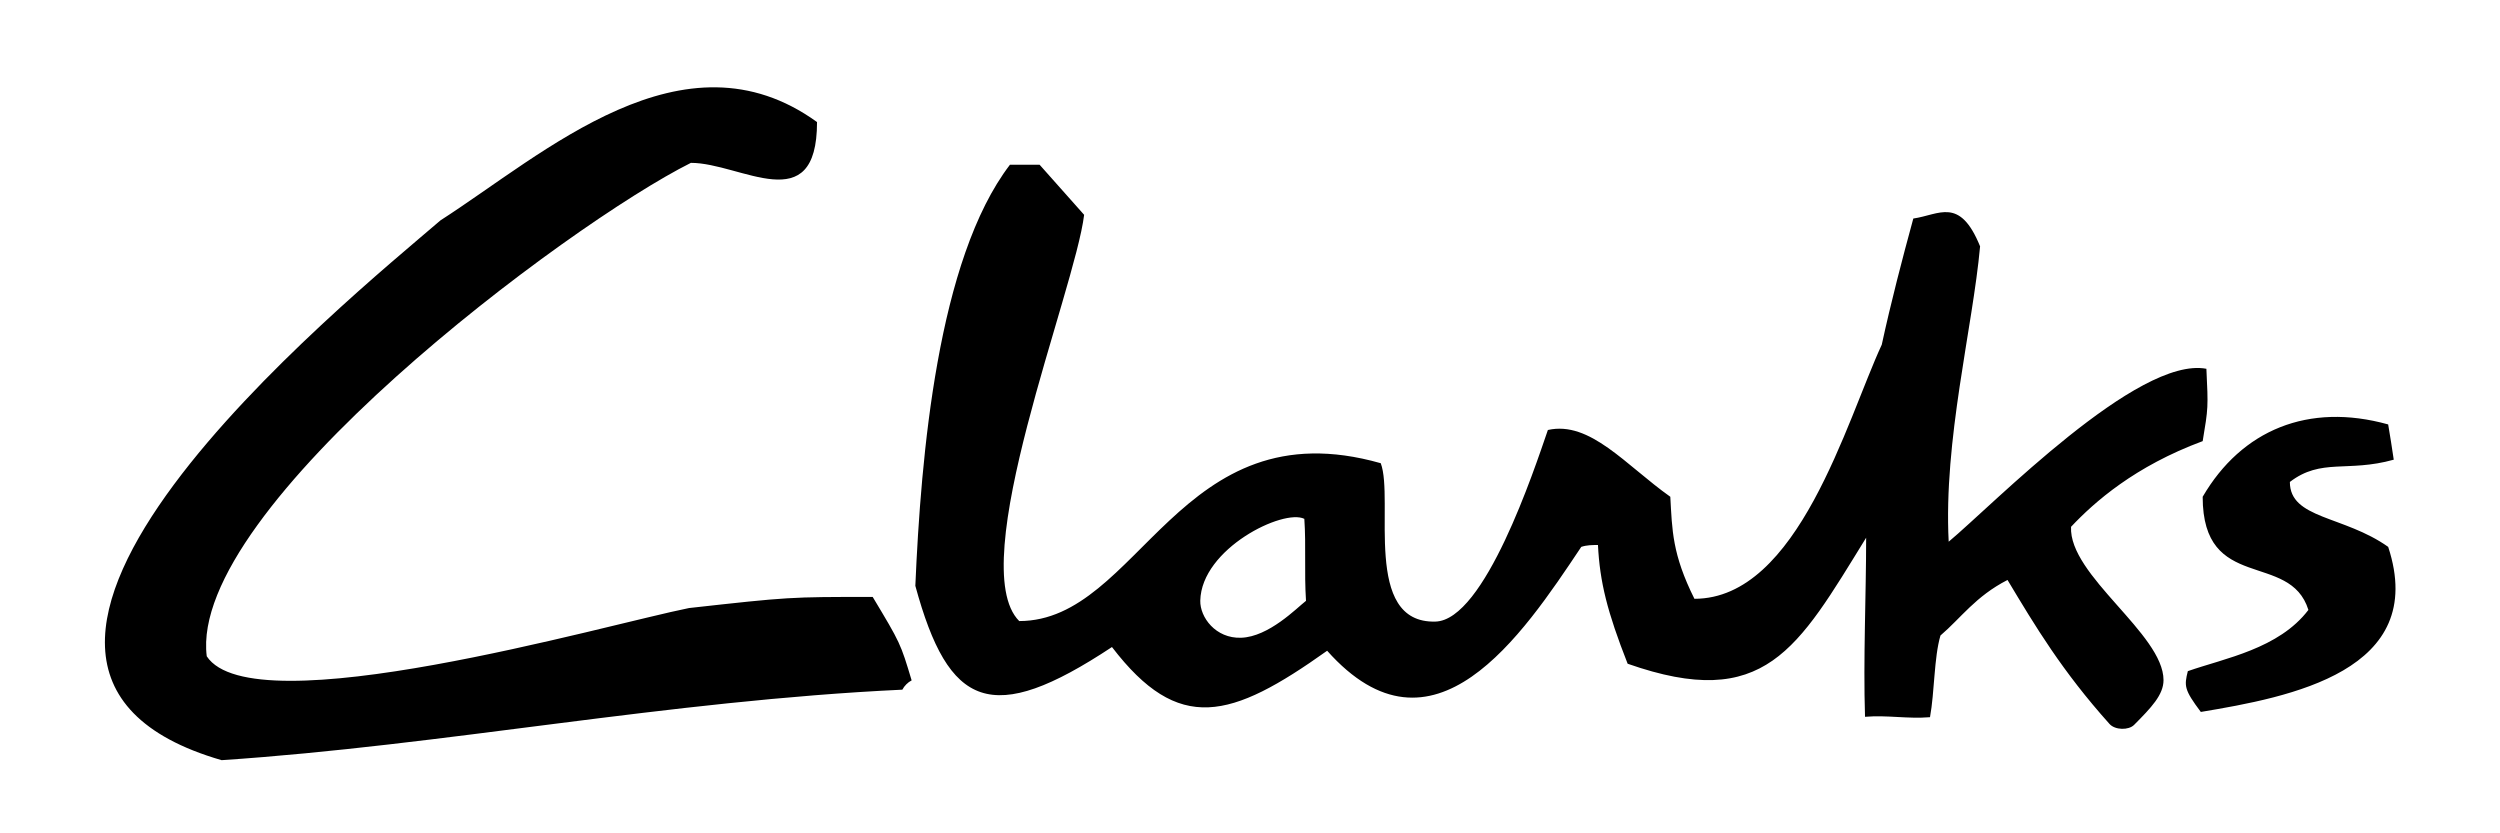 <?xml version="1.0" encoding="utf-8"?>
<!-- Generator: Adobe Illustrator 17.0.0, SVG Export Plug-In . SVG Version: 6.00 Build 0)  -->
<!DOCTYPE svg PUBLIC "-//W3C//DTD SVG 1.1//EN" "http://www.w3.org/Graphics/SVG/1.1/DTD/svg11.dtd">
<svg version="1.1" xmlns="http://www.w3.org/2000/svg" xmlns:xlink="http://www.w3.org/1999/xlink" x="0px" y="0px" width="180px"
	 height="60px" viewBox="0 0 180 60" enable-background="new 0 0 180 60" xml:space="preserve">
<g id="Layer_1" display="none">
	<polygon display="inline" fill-rule="evenodd" clip-rule="evenodd" fill="#E13A3E" points="2.067,15.324 36.39,15.324 36.39,39.2 
		2.067,39.2 2.067,15.324 	"/>
	<path display="inline" fill-rule="evenodd" clip-rule="evenodd" fill="#FFFFFF" d="M16.904,29.81
		c0.031,0.157-0.041,0.273-0.116,0.385c-0.14,0.121-0.273,0.244-0.482,0.191c-0.086-0.047-0.175-0.14-0.14-0.26
		c0.164-0.228,0.414-0.334,0.669-0.386L16.904,29.81L16.904,29.81z"/>
	<path display="inline" fill-rule="evenodd" clip-rule="evenodd" fill="#FFFFFF" d="M24.637,28.496
		c0.28,0.198,0.088,0.558,0.075,0.814c-0.256,0.419-0.947,0.553-0.814,1.176c-0.308,0.443-0.961,0.164-1.391,0.14
		c-0.14-0.048-0.349-0.075-0.359-0.262c0.045-0.314,0.441-0.332,0.574-0.622c0.243-0.372-0.109-1.016,0.314-1.29
		C23.584,28.432,24.107,28.477,24.637,28.496L24.637,28.496z"/>
	<path display="inline" fill-rule="evenodd" clip-rule="evenodd" fill="#FFFFFF" d="M17.144,28.329c0.041,0.278,0.146,0.603,0,0.859
		c-0.052,0.046-0.127,0.018-0.185,0.052c-0.157-0.33-0.321-0.661-0.553-0.958c-0.024-0.11,0.024-0.202,0.116-0.239
		C16.765,28.053,17.027,28.072,17.144,28.329L17.144,28.329z"/>
	<path display="inline" fill-rule="evenodd" clip-rule="evenodd" fill="#FFFFFF" d="M28.562,25.96
		c0.502,0.465,0.922,0.971,0.908,1.651c0.297,0.441-0.25,0.722-0.452,1.053c-0.228,0.228-0.646,0.147-0.933,0.093
		c-0.116-0.069-0.151-0.203-0.099-0.306c0.28-0.59,1.449-0.922,0.861-1.677c-0.127-0.302-0.592-0.424-0.499-0.791
		C28.417,25.978,28.493,25.895,28.562,25.96L28.562,25.96z"/>
	<path display="inline" fill-rule="evenodd" clip-rule="evenodd" fill="#FFFFFF" d="M21.454,23.424
		c1.21-0.401,2.85-0.618,3.974,0.116c0.801,0.417,1.535,1.006,2.25,1.651c0.479,0.379,0.349,1.005,0.407,1.559
		c-0.168,0.612-0.64,1.094-0.698,1.746c-0.444,0.39,0.11,1.053-0.308,1.46c-0.228,0.42,0.372,0.844-0.146,1.124
		c-0.441,0.25-1.141,0.463-1.6,0.1c-0.104-0.084-0.121-0.228-0.076-0.341c0.179-0.189,0.362-0.389,0.383-0.644
		c-0.052-0.646-0.424-1.158-0.452-1.821c-0.129-0.379-0.478-0.162-0.745-0.187c-0.693,0.03-1.565-0.226-2.082,0.31
		c-0.769,0.355-1.821,0.377-2.583-0.024c-0.138,0.013-0.233,0.168-0.308,0.263c-0.291,0.678-0.78,1.279-0.792,2.082
		c-0.086,0.233-0.332,0.278-0.551,0.284c-0.396-0.086-0.775-0.127-1.199-0.069c-0.106-0.037-0.175-0.104-0.216-0.215
		c0.175-0.495,0.601-0.896,0.676-1.439c0.11-0.417,0.11-0.964-0.099-1.337c-0.235-0.256-0.594-0.204-0.885-0.314
		c-0.209-0.065-0.407-0.158-0.623-0.216c-0.32,0.157-0.325,0.635-0.715,0.7c-0.239,0.128-0.256,0.476-0.553,0.452
		c-0.896-0.376-1.466,0.612-2.276,0.739c-0.971-0.086-1.755,0.267-2.489,0.769c-0.1,0.045-0.239,0.019-0.332-0.024
		c-0.18-0.14-0.279-0.314-0.267-0.53c0.004-0.314,0.187-0.588,0.12-0.906c-0.364-0.392-0.51-0.961-0.336-1.484
		c0.076-0.157,0.127-0.385,0.314-0.433c0.291-0.009,0.222,0.34,0.331,0.502c0.1,0.123,0.216,0.291,0.383,0.291
		c0.541-0.12,0.868-0.702,0.961-1.197c-0.041-0.513,0.657-0.659,0.667-1.152c0.024-0.409,0.194-0.825,0.526-1.053
		c0.271,0.041,0.465,0.489,0.767,0.216c0.187-0.147,0.355,0.093,0.553-0.024c1.186-0.964,2.513-1.617,4.043-1.767
		C18.931,22.58,19.936,23.912,21.454,23.424L21.454,23.424z"/>
	<path display="inline" fill-rule="evenodd" clip-rule="evenodd" fill="#FFFFFF" d="M32.967,27.512c0.064-0.035,0.174-0.035,0.239,0
		c0.301,0.116,0.133,0.495,0.144,0.722c-0.26,2.823-2.216,5.561-4.858,6.795c-1.135,0.558-2.403,0.797-3.757,0.816l-4.933-0.026
		l-0.146-0.168c0.006-0.906-0.015-1.74,0.03-2.629c0.086-0.109,0.186-0.187,0.332-0.168l5.004,0.022c2-0.082,3.901-1.256,4.81-3.114
		c0.338-0.633,0.469-1.348,0.575-2.08c0.052-0.112,0.17-0.14,0.262-0.194L32.967,27.512L32.967,27.512z"/>
	<path display="inline" fill-rule="evenodd" clip-rule="evenodd" fill="#FFFFFF" d="M7.691,27.512
		c0.093-0.028,0.168-0.017,0.237,0.052c0.256,0.204,0.112,0.57,0.216,0.839c0.303,1.888,2.036,3.74,3.882,4.233
		c0.401,0.106,0.814,0.181,1.243,0.217l5.505,0.022c0.093-0.035,0.22-0.035,0.315,0l0.168,0.192l-0.031,1.869
		c-0.017,0.284,0.177,0.743-0.161,0.908l-6.225-0.026c-3.048-0.233-6.033-2.424-7.157-5.309c-0.332-0.903-0.582-1.863-0.575-2.875
		c0.058-0.071,0.133-0.123,0.215-0.146L7.691,27.512L7.691,27.512z"/>
	<path display="inline" fill-rule="evenodd" clip-rule="evenodd" fill="#FFFFFF" d="M25.573,18.706
		c3.124,0.203,6.218,2.547,7.271,5.531c0.28,0.868,0.553,1.757,0.506,2.728l-0.191,0.14l-2.321-0.021
		c-0.069,0.034-0.175,0.034-0.239,0c-0.342-0.183-0.175-0.611-0.291-0.909c-0.325-1.89-2.018-3.794-3.897-4.287
		c-0.407-0.106-0.831-0.176-1.268-0.215l-4.188-0.026l-1.083,0.026c-0.093-0.061-0.151-0.119-0.215-0.215v-2.584l0.192-0.192
		L25.573,18.706L25.573,18.706z"/>
	<path display="inline" fill-rule="evenodd" clip-rule="evenodd" fill="#FFFFFF" d="M19.088,18.706
		c0.288,0.121,0.116,0.476,0.168,0.722c-0.048,0.678-0.024,1.419-0.031,2.082c-0.151,0.273-0.488,0.122-0.738,0.164l-4.957-0.026
		c-2.065,0.041-4.013,1.257-4.926,3.161c-0.325,0.663-0.482,1.384-0.577,2.134c-0.075,0.089-0.168,0.164-0.284,0.164l-2.157-0.021
		c-0.093,0.034-0.239,0.034-0.334,0c-0.301-0.129-0.134-0.525-0.144-0.765c0.228-3.094,2.706-6.207,5.671-7.161
		c0.78-0.233,1.572-0.424,2.42-0.476L19.088,18.706L19.088,18.706z"/>
	<path display="inline" fill-rule="evenodd" clip-rule="evenodd" d="M92.019,27.076c0.005-4.026,1.576-6.821,5.943-6.819
		c4.368,0.008,5.945,2.808,5.936,6.838l-0.008,5.396c-0.004,4.03-1.583,6.83-5.95,6.825c-4.373-0.008-5.936-2.81-5.929-6.842
		L92.019,27.076L92.019,27.076z M100.072,26.408c0.004-2.118-0.745-3.008-2.114-3.01c-1.363-0.002-2.115,0.887-2.119,3.006
		l-0.006,6.759c-0.004,2.116,0.745,3.006,2.112,3.006c1.363,0.002,2.112-0.883,2.117-3L100.072,26.408L100.072,26.408z"/>
	<polygon display="inline" fill-rule="evenodd" clip-rule="evenodd" points="102.919,18.588 93.3,18.579 93.3,15.457 102.92,15.473 
		102.919,18.588 	"/>
	<polygon display="inline" fill-rule="evenodd" clip-rule="evenodd" points="50.198,19.55 48.105,19.587 50.015,20.864 
		50.583,21.617 49.102,22.875 48.445,22.033 47.452,20.091 46.337,22.061 45.819,22.836 44.233,21.611 44.841,20.771 46.761,19.77 
		44.624,19.432 43.536,19.038 44.404,17.225 45.573,17.679 47.088,18.837 46.329,16.335 46.331,15.373 48.467,15.376 48.465,16.312 
		47.732,18.874 49.653,17.572 50.558,17.249 51.246,19.204 50.198,19.55 	"/>
	<polygon display="inline" fill-rule="evenodd" clip-rule="evenodd" points="91.36,38.963 87.091,26.085 90.941,20.588 
		86.843,20.584 82.636,27.065 82.565,27.065 82.584,15.418 78.762,15.414 78.728,38.943 82.55,38.952 82.559,32.527 84.571,29.674 
		87.556,38.963 91.36,38.963 	"/>
	<path display="inline" fill-rule="evenodd" clip-rule="evenodd" d="M62.713,30.455l-8.065-0.008l-0.002,2.663
		c-0.003,2.121,0.749,3.012,2.11,3.014c1.374,0,2.123-0.887,2.123-3.003V32.71l3.834,0.004c-0.073,3.897-1.681,6.563-5.96,6.559
		c-4.377-0.009-5.945-2.814-5.938-6.847l0.006-5.404c0.007-4.036,1.582-6.836,5.96-6.832c4.38,0.006,5.947,2.812,5.939,6.847
		L62.713,30.455L62.713,30.455z M58.888,27.308l0.002-0.958c0-2.121-0.745-3.01-2.112-3.014c-1.364,0-2.121,0.887-2.123,3.01
		l-0.003,0.956L58.888,27.308L58.888,27.308z"/>
	<path display="inline" fill-rule="evenodd" clip-rule="evenodd" d="M72.747,27.338l3.818,0.004v-0.489
		c-0.059-3.927-1.632-6.629-5.93-6.631c-4.37-0.008-5.943,2.788-5.949,6.817l-0.011,5.398c-0.004,4.028,1.561,6.834,5.93,6.838
		c4.284,0.004,5.878-2.678,5.944-6.573l-3.813-0.004v0.434c0,2.117-0.756,3.002-2.123,2.997c-1.367,0-2.117-0.887-2.117-3.003
		l0.011-6.763c0.005-2.117,0.758-3.003,2.12-3.003c1.374,0.002,2.121,0.894,2.121,3.01v0.48L72.747,27.338L72.747,27.338z"/>
	<polygon display="inline" fill-rule="evenodd" clip-rule="evenodd" points="176.606,42.489 173.403,42.488 173.462,39.291 
		176.606,39.292 176.606,42.489 	"/>
	<path display="inline" fill-rule="evenodd" clip-rule="evenodd" d="M124.219,20.411l-0.056,18.683l-3.791-0.015l0.004-1.869
		c-1.688,1.38-2.543,2.209-4.87,2.205c-2.112-0.009-3.363-1.505-3.35-3.936l0.043-15.106l4.009,0.013l-0.048,14.482
		c-0.005,0.939,0.571,1.356,1.426,1.356c0.861,0.004,1.649-0.512,2.583-1.171l0.043-14.651L124.219,20.411L124.219,20.411z"/>
	<path display="inline" fill-rule="evenodd" clip-rule="evenodd" d="M127.194,39.104l0.05-18.684l3.796,0.013l-0.004,1.873
		c1.686-1.385,2.547-2.214,4.87-2.209c2.114,0.007,3.363,1.507,3.352,3.936l-0.045,15.106l-4.007-0.013l0.045-14.482
		c0-0.939-0.571-1.354-1.425-1.359c-0.864-0.003-1.649,0.514-2.584,1.173l-0.043,14.652L127.194,39.104L127.194,39.104z"/>
	<polygon display="inline" fill-rule="evenodd" clip-rule="evenodd" points="142.276,39.145 142.35,15.222 146.355,15.235 
		146.286,39.161 142.276,39.145 	"/>
	<path display="inline" fill-rule="evenodd" clip-rule="evenodd" d="M148.536,23.68l0.013-3.197l2.217,0.008l0.018-5.036
		l4.008,0.013l-0.019,5.036l2.687,0.008l-0.013,3.193l-2.683-0.008l-0.032,10.766c-0.005,0.973,0.426,1.528,1.354,1.528l1.322,0.004
		l-0.013,3.34c-0.532,0.135-0.999,0.202-2,0.198c-3.003-0.008-4.683-1.365-4.675-4.215l0.032-11.631L148.536,23.68L148.536,23.68z"
		/>
	<path display="inline" fill-rule="evenodd" clip-rule="evenodd" d="M167.321,35.406c-0.788,0.551-1.507,0.964-2.29,0.964
		c-1.074-0.002-1.925-0.562-1.923-3.027l0.017-6.948c0.006-2.463,0.872-3.014,1.944-3.014c0.789,0.002,1.501,0.422,2.287,0.979
		L167.321,35.406L167.321,35.406z M171.317,39.236l0.073-23.924l-4.007-0.013l-0.019,6.841c-1.572-1.255-2.392-1.953-4.149-1.959
		c-2.504-0.007-4.083,1.793-4.091,5.198l-0.024,8.959c-0.015,3.404,1.555,5.21,4.057,5.223c2.007,0.003,2.973-0.654,4.297-2.28
		h0.077l-0.006,1.945L171.317,39.236L171.317,39.236z"/>
</g>
<g id="Layer_5">
	<path fill-rule="evenodd" clip-rule="evenodd" d="M15.954,54.732c-23.506-6.812,9.082-33.122,15.76-38.865
		c7.479-4.808,17.496-14.024,27.112-7.079c0,7.079-5.476,2.938-9.082,2.938c-8.815,4.407-36.194,24.842-34.858,35.526
		c3.339,5.075,28.715-2.27,34.725-3.473c7.212-0.801,7.212-0.801,13.222-0.801c2.003,3.339,2.003,3.339,2.805,6.01
		c-0.267,0.134-0.534,0.401-0.668,0.668C48.007,50.458,31.981,53.664,15.954,54.732L15.954,54.732z M151.882,52.122
		c-3.423-3.821-5.337-7.026-7.341-10.365c-2.31,1.185-3.352,2.741-4.828,3.999c-0.467,1.587-0.421,4.057-0.753,5.882
		c-1.603,0.134-3.076-0.163-4.679-0.029c-0.133-4.14,0.081-8.754,0.081-12.894c-4.942,8.014-7.288,12.546-17.172,9.073
		c-1.469-3.74-2.003-5.877-2.137-8.548c-0.401,0-0.801,0-1.202,0.134c-4.274,6.411-10.685,16.027-18.297,7.479
		c-6.945,4.942-10.685,6.01-15.493-0.267c-8.681,5.743-11.753,4.407-14.157-4.407c0.401-9.349,1.603-23.506,6.811-30.318
		c0.668,0,1.336,0,2.137,0c1.069,1.202,2.137,2.404,3.205,3.606c-0.668,5.476-8.681,25.242-4.674,29.249
		c8.681,0,11.473-15.505,26.031-11.365c0.983,2.622-1.346,11.543,3.934,11.403c3.546-0.094,7.106-10.913,8.099-13.795
		c3.032-0.684,5.61,2.538,8.815,4.808c0.134,2.404,0.134,4.14,1.736,7.346c7.479,0,10.952-12.821,13.489-18.297
		c0.668-3.072,1.469-6.144,2.271-9.082c1.87-0.267,3.339-1.603,4.808,2.003c-0.534,5.877-2.639,13.962-2.261,21.265
		c3.205-2.671,13.613-13.385,18.555-12.45c0.134,2.805,0.134,2.805-0.267,5.209c-4.883,1.809-7.794,4.381-9.478,6.169
		c-0.171,3.501,6.66,7.714,6.658,11.039c-0.001,1.056-0.875,1.973-2.122,3.226C153.263,52.584,152.288,52.576,151.882,52.122
		L151.882,52.122z M158.459,51.26c-1.202-1.603-1.202-1.87-0.935-2.938c2.671-0.935,6.544-1.603,8.681-4.407
		c-1.336-4.274-7.613-1.202-7.613-8.147c2.805-4.808,7.613-6.811,13.356-5.209c0.133,0.801,0.267,1.603,0.401,2.538
		c-3.339,0.935-5.209-0.134-7.479,1.603c0,2.671,3.873,2.404,7.079,4.675C174.887,48.322,164.87,50.191,158.459,51.26L158.459,51.26
		z M89.358,45.918c-1.838,0.061-2.963-1.479-2.938-2.671c0.082-3.749,5.99-6.64,7.492-5.89c0.134,2.003-0.014,3.766,0.12,5.903
		C93.366,43.776,91.361,45.851,89.358,45.918L89.358,45.918z"/>
</g>
<g id="Layer_4" display="none">
	<g display="inline">
		<path d="M89.11,12.76c11.709,0,21.277,9.137,21.277,20.329s-9.568,20.329-21.277,20.329c-11.723,0-21.277-9.137-21.277-20.329
			S77.387,12.76,89.11,12.76z"/>
		<path fill="#FFF200" d="M89.11,13.449c11.335,0,20.573,8.821,20.573,19.639s-9.238,19.639-20.573,19.639
			s-20.587-8.821-20.587-19.639S77.775,13.449,89.11,13.449z"/>
		<path d="M115.315,36.048c-1.092,12.901-12.6,23.102-26.55,23.102c-12.556,0-23.13-8.261-25.917-19.294l3.074-0.23
			c3.606,9.295,12.499,15.89,22.843,15.89c11.565,0,21.306-8.246,23.892-19.266L115.315,36.048z"/>
		<path d="M61.383,18.779v-1.968h1.552v1.968H61.383L61.383,18.779z M61.383,13.708v-2.83c0.259,0.172,0.488,0.445,0.488,0.876
			v1.954H61.383z M45.996,15.03h0.115c2.27,0.057,1.753-1.681,1.753-5.043c0-3.319,0.46-4.985-1.868-5V1.338h2.184
			c2.974,0,5.028,2.026,5.028,3.046l-0.057,11.407c0,1.681-1.796,2.988-4.64,2.988h-2.514V15.03L45.996,15.03z M61.383,10.878v2.83
			l-1.25,0.014c-0.014-1.293-0.33-1.394-0.761-1.394c-0.431,0.014-0.761,0.316-0.761,1.379v3.189h0.718v1.882h-4.195v-1.882h0.503
			v-4.195h-0.503v-1.896h3.347v0.977c0.158-0.388,1.006-1.149,2.098-1.192C60.664,10.59,61.052,10.662,61.383,10.878L61.383,10.878z
			 M61.383,16.811h-0.488v1.968h0.488V16.811z M44.071,14.987l1.925,0.043v3.75h-8.534v-3.491h0.56
			c0.517,0.029,0.718-0.302,0.718-0.661V5.49c0.014-0.46-0.287-0.589-0.79-0.632l-0.488-0.029V1.338h8.534v3.649
			c-0.014,0-0.029,0-0.029,0h-1.896V14.987z"/>
		<path d="M109.382,36.537c-1.681,8.893-9.87,15.688-19.654,15.688c-7.226,0-13.576-3.692-17.082-9.195
			c3.175,2.485,8.864,9.295,20.961,7.255c-4.669-1.192-10.401-1.781-16.148-7.528C90.992,42.915,100.791,39.783,109.382,36.537z"/>
		<g>
			<path fill="#FFF200" d="M99.426,11.409h0.072c-0.029,0.158-0.043,0.302-0.072,0.46V11.409L99.426,11.409z M99.426,12.674
				l0.761,0.776c-0.201,1.523-0.402,3.031-0.603,4.554l2.256,0.129c0.603-0.503,1.207-1.02,1.81-1.523l2.083,1.58
				c0.632-0.575,1.25-1.164,1.882-1.753c-0.273-0.431-0.56-0.848-0.848-1.279c0.072-0.388,0.158-0.79,0.244-1.178l0.316,0.359
				l1.667,0.144c0.129-0.761,0.273-1.537,0.402-2.299c-0.776-0.374-1.537-0.733-2.313-1.106c-1.063-0.029-2.126-0.072-3.189-0.101
				c0.101,0.56,0.201,1.106,0.316,1.667l0.014,0.144l-0.503,2.572c-0.273-0.043-0.546-0.101-0.819-0.144
				c0.115-0.56,0.215-1.135,0.33-1.695l0.23-1.537l-3.319-1.149c-0.244,0.532-0.488,1.049-0.718,1.58V12.674L99.426,12.674z
				 M101.566,7.717l0.905-0.215l0.144-0.014l0.172,0.014l0.172,0.043l0.158,0.072l0.144,0.101l0.115,0.129l0.086,0.158
				c0.072,0.187,0.115,0.374,0.158,0.575l0.115,0.575v0.172l-0.057,0.172l-0.072,0.158l-0.101,0.129l-0.129,0.115l-0.158,0.101
				c-0.388,0.129-0.805,0.201-1.192,0.302l-0.144,0.014h-0.187l-0.172-0.057l-0.144-0.072l-0.144-0.101l-0.115-0.129L101.02,9.8
				c-0.101-0.316-0.172-0.661-0.244-1.006l-0.029-0.129l0.014-0.187l0.043-0.172l0.086-0.158l0.101-0.129l0.129-0.115l0.144-0.101
				L101.566,7.717z M78.68,12.717c0.402,0.144,0.805,0.287,1.207,0.417l-0.215,1.537c-0.115,0.575-0.23,1.149-0.345,1.71
				l1.092,0.172l0.517-2.615l-0.029-0.129l-0.302-1.681l3.189,0.101c0.761,0.374,1.523,0.747,2.299,1.106l-0.101-2.011l-0.905-1.911
				c1.121-1.006,2.256-2.011,3.376-3.017l0.201,3.778c1.063-0.661,2.141-1.336,3.189-1.997c0.086,1.192,0.158,2.37,0.244,3.563
				l2.212-4.166l3.003,0.115v1.796l-1.25,0.805c-0.287,0.215-0.56,0.417-0.848,0.618l-1.609,4.224
				c0.776-0.546,1.552-1.092,2.327-1.638l-0.46-0.172l0.172-1.911h3.778v0.46c-0.244,1.293-0.474,2.586-0.718,3.865l0.532,0.977
				c-0.474,1.049-0.963,2.083-1.451,3.132l-1.408-1.408l-1.523,0.603c-0.575-0.474-1.149-0.963-1.724-1.437l-0.23-1.006
				l-2.514,2.442L89.8,16.61l-0.101,0.072v0.963l-1.58,0.79c-0.632-0.819-1.279-1.638-1.911-2.457l-0.115-2.586l-0.402,2.256
				l-1.667-0.144l-0.316-0.374c-0.086,0.402-0.158,0.805-0.244,1.192l0.862,1.279l-1.882,1.753l-2.227-1.695l-1.537,1.293V12.717
				L78.68,12.717z M99.426,12.415c-0.029,0.057-0.057,0.115-0.086,0.187l0.086,0.072V12.415L99.426,12.415z M78.68,11.409
				l0.977-0.244l0.144-0.101l0.129-0.115l0.115-0.144l0.072-0.158l0.043-0.158l0.014-0.172l-0.129-0.589
				c-0.043-0.187-0.086-0.388-0.158-0.575L79.801,9.01l-0.115-0.129L79.557,8.78l-0.158-0.086l-0.172-0.043l-0.172-0.014
				L78.91,8.665l-0.23,0.057V11.409z M76.066,18.837c0.172-1.408,0.359-2.816,0.546-4.224l-0.848-0.862l0.805-1.753
				c0.704,0.244,1.408,0.474,2.112,0.718v6.235l-0.417,0.345l-1.767-0.101l0.23,0.187c-1.207,0.819-2.414,1.638-3.606,2.457
				c-0.345-0.948-0.69-1.911-1.034-2.859c-0.172,0-0.345-0.014-0.517-0.014l-1.034,3.204l-3.017-2.557l0.675-1.695l1.034,0.215
				l1.207-2.931l1.02-2.615l0.833-1.609l0.79-1.178l1.896-0.158v8.275L76.066,18.837L76.066,18.837z M78.68,8.723l-0.675,0.158
				l-0.302,0.086l-0.158,0.086l-0.129,0.115l-0.101,0.144L77.244,9.47l-0.057,0.172v0.172l0.014,0.144
				c0.072,0.33,0.144,0.69,0.259,1.006l0.086,0.158l0.115,0.129l0.144,0.101l0.158,0.072l0.172,0.043l0.172,0.014l0.144-0.014
				l0.23-0.057V8.723z"/>
			<path d="M95.058,18.219v-1.322c0.23,0.014,0.445,0.029,0.675,0.043c0.23-0.388,0.46-0.761,0.69-1.149
				c-0.115-0.101-0.23-0.187-0.345-0.273c-0.345,0.23-0.675,0.474-1.02,0.718v-1.279c0.546-0.388,1.092-0.761,1.638-1.149
				c0.014-0.244,0.043-0.503,0.057-0.747c-0.172-0.072-0.359-0.144-0.546-0.201c0.029-0.259,0.057-0.503,0.072-0.747
				c0.805,0,1.595,0,2.385,0c-0.23,1.236-0.445,2.485-0.675,3.735c0.158,0.302,0.316,0.603,0.474,0.891
				c-0.302,0.632-0.589,1.279-0.891,1.911c-0.33-0.345-0.675-0.675-1.02-1.02C96.05,17.817,95.561,18.018,95.058,18.219
				L95.058,18.219z M95.058,10.174V8.306c0.517,0.014,1.049,0.029,1.566,0.057c0,0.244,0,0.488,0,0.747
				c-0.316,0.201-0.632,0.402-0.948,0.603C95.461,9.872,95.259,10.016,95.058,10.174L95.058,10.174z M100.503,11.697
				c0.733,0.244,1.465,0.503,2.184,0.747c-0.043,0.316-0.086,0.646-0.129,0.963c-0.158,0.79-0.316,1.58-0.474,2.385
				c0.402,0.057,0.805,0.129,1.221,0.201c-0.575,0.474-1.135,0.948-1.71,1.437c-0.402-0.029-0.819-0.057-1.221-0.072
				c0.187-1.394,0.359-2.773,0.546-4.166c-0.259-0.244-0.503-0.488-0.747-0.747C100.288,12.199,100.388,11.941,100.503,11.697
				L100.503,11.697z M101.609,8.421c0.33-0.072,0.661-0.158,0.991-0.23c0.115-0.029,0.215,0.043,0.244,0.144
				c0.072,0.273,0.129,0.532,0.187,0.805c0.029,0.101-0.029,0.215-0.144,0.244c-0.33,0.072-0.661,0.158-0.991,0.23
				c-0.115,0.029-0.23-0.043-0.244-0.144c-0.072-0.273-0.129-0.532-0.201-0.79C101.423,8.565,101.495,8.45,101.609,8.421
				L101.609,8.421z M104.741,11.697c0.718,0.029,1.451,0.043,2.169,0.072c0.575,0.273,1.135,0.546,1.71,0.819
				c-0.072,0.388-0.144,0.761-0.201,1.149c-0.259-0.014-0.503-0.043-0.747-0.057c-0.187-0.215-0.374-0.417-0.546-0.618
				c-0.23,0.072-0.46,0.129-0.69,0.201c-0.129,0.69-0.273,1.365-0.402,2.054c0.23,0.33,0.445,0.675,0.675,1.02
				c-0.345,0.316-0.675,0.632-1.02,0.948c-0.474-0.359-0.948-0.733-1.437-1.092c0.23-1.135,0.46-2.27,0.69-3.405
				C104.871,12.429,104.799,12.056,104.741,11.697z M72.273,12.487c0.345-0.704,0.733-1.379,1.192-2.011
				c0.273-0.029,0.546-0.057,0.819-0.072c0,2.615,0,5.229,0,7.844c0.431,0.359,0.862,0.718,1.293,1.077
				c-0.704,0.488-1.408,0.963-2.112,1.437c-0.302-0.819-0.589-1.638-0.891-2.457c-0.101,0-0.201,0-0.302-0.014v-1.724
				c0.187,0.043,0.388,0.072,0.575,0.101c-0.115-0.589-0.23-1.178-0.345-1.767c-0.072,0.158-0.158,0.302-0.23,0.46V12.487
				L72.273,12.487z M95.058,8.306v1.868c-0.144,0.101-0.273,0.201-0.417,0.302c-0.704,1.839-1.408,3.678-2.112,5.517
				c-0.589,0.56-1.164,1.135-1.753,1.71c-0.187-0.761-0.359-1.508-0.546-2.256c-0.402,0.302-0.819,0.589-1.221,0.891
				c0,0.287,0,0.589,0,0.876c-0.23,0.115-0.46,0.23-0.69,0.345c-0.474-0.618-0.948-1.221-1.437-1.839
				c-0.057-1.523-0.129-3.046-0.201-4.569c-0.244-0.517-0.503-1.049-0.747-1.566c0.632-0.575,1.279-1.135,1.911-1.71
				c0.086,1.71,0.187,3.419,0.273,5.115c0.158,0,0.316,0,0.474,0c0.273-0.359,0.546-0.718,0.819-1.092
				c-0.115-0.388-0.23-0.761-0.345-1.149c0.733-0.46,1.465-0.919,2.184-1.365c0.086,1.336,0.172,2.672,0.259,4.023
				c0.115,0.086,0.23,0.172,0.345,0.273c0.948-1.796,1.911-3.592,2.859-5.387C94.828,8.292,94.943,8.292,95.058,8.306L95.058,8.306z
				 M95.058,14.958c-0.532,0.374-1.049,0.733-1.566,1.106c0.086,0.388,0.172,0.761,0.273,1.149c0.402,0.345,0.819,0.69,1.221,1.034
				c0.029-0.014,0.043-0.029,0.072-0.029v-1.322c-0.086,0-0.187-0.014-0.273-0.014c0.043-0.187,0.086-0.374,0.129-0.546
				c0.057-0.043,0.101-0.072,0.144-0.101V14.958L95.058,14.958z M76.942,12.86c0.718,0.244,1.451,0.488,2.184,0.747
				c-0.057,0.316-0.101,0.632-0.144,0.948c-0.158,0.805-0.316,1.595-0.474,2.385c0.402,0.072,0.819,0.144,1.221,0.215
				c-0.56,0.474-1.135,0.948-1.695,1.422c-0.417-0.014-0.819-0.043-1.236-0.072c0.187-1.379,0.374-2.758,0.546-4.152
				c-0.244-0.244-0.503-0.503-0.747-0.747C76.712,13.349,76.827,13.105,76.942,12.86L76.942,12.86z M78.034,9.585
				c0.33-0.086,0.661-0.158,0.991-0.244c0.115-0.014,0.23,0.043,0.259,0.158c0.057,0.259,0.115,0.532,0.187,0.79
				c0.029,0.115-0.043,0.23-0.158,0.244c-0.33,0.086-0.661,0.158-0.991,0.244c-0.101,0.029-0.215-0.043-0.244-0.144
				c-0.057-0.273-0.129-0.532-0.187-0.805C77.861,9.728,77.933,9.613,78.034,9.585L78.034,9.585z M81.439,12.86
				c0.733,0.014,1.451,0.043,2.184,0.057c0.56,0.273,1.135,0.546,1.695,0.819c-0.057,0.388-0.129,0.776-0.201,1.164
				c-0.244-0.029-0.503-0.043-0.747-0.072c-0.187-0.201-0.359-0.402-0.546-0.603c-0.23,0.057-0.46,0.129-0.675,0.201
				c-0.144,0.675-0.273,1.365-0.417,2.04c0.23,0.345,0.46,0.69,0.69,1.02c-0.345,0.316-0.69,0.646-1.034,0.963
				c-0.474-0.374-0.948-0.733-1.422-1.092c0.23-1.135,0.445-2.27,0.675-3.405C81.568,13.579,81.51,13.22,81.439,12.86z
				 M68.351,19.397c0.086-0.23,0.187-0.445,0.273-0.675c0.345,0.057,0.675,0.129,1.02,0.201c0.474-1.164,0.963-2.313,1.437-3.477
				c0.359-1.006,0.733-1.997,1.192-2.96v2.873c-0.201,0.374-0.388,0.733-0.589,1.106c0.201,0.043,0.388,0.072,0.589,0.101v1.724
				c-0.402-0.014-0.805-0.029-1.192-0.043c-0.302,0.905-0.589,1.81-0.891,2.715C69.572,20.446,68.968,19.929,68.351,19.397z"/>
		</g>
		<g>
			<path d="M136.851,23.621l3.663-2.557c0.445-0.474,0.718-0.905,0.776-1.35l-4.439,3.118V23.621L136.851,23.621z M136.851,22.026
				v-0.805l4.094-2.873c0.129,0.215,0.215,0.417,0.273,0.603L136.851,22.026L136.851,22.026z M136.851,20.432v-0.805l3.362-2.356
				l0.374,0.532L136.851,20.432L136.851,20.432z M136.851,18.823l2.974-2.083l-1.365-1.911c-0.488-0.445-1.006-0.675-1.609-0.618
				V18.823z M133.245,26.15l3.606-2.529v-0.79l-3.606,2.514V26.15L133.245,26.15z M136.851,14.211v4.612l-0.733,0.517l-0.546-0.819
				c-0.302-0.359-0.862-0.33-1.379,0.043l-0.948,0.675v-2.945l2.126-1.451C135.931,14.455,136.406,14.254,136.851,14.211
				L136.851,14.211z M136.851,19.627v0.805l-3.606,2.514v-0.805l1.35-0.934c0.187,0.101,0.402,0.158,0.603,0.129l0.934-0.661
				c0.215-0.187,0.287-0.474,0.259-0.733L136.851,19.627L136.851,19.627z M136.851,21.222v0.805l-3.606,2.514v-0.79L136.851,21.222
				L136.851,21.222z M133.245,21.351l0.79-0.56c-0.101-0.086-0.172-0.172-0.244-0.244l-0.546,0.374V21.351L133.245,21.351z
				 M133.245,14.656c0.014,0.014,0.014,0.014,0.014,0.014l3.074-2.198l-2.126-3.06l-0.963,0.69V14.656z M132.469,25.891l0.374,0.546
				l0.402-0.287v-0.805L132.469,25.891L132.469,25.891z M133.245,10.102v4.554c-0.402-0.129-0.805-0.532-1.192-0.402l-1.106,0.761
				c-0.23,0.33-0.287,0.417-0.029,0.848l0.589,0.848c0.359,0.302,0.891,0.215,1.336-0.129l0.402-0.287v2.945l-2.126,1.494
				c-0.948,0.517-1.724,0.704-2.873-0.431l-2.126-3.003c-0.215-0.33-0.33-0.661-0.345-0.977v-0.158
				c0.029-0.445,0.244-0.876,0.675-1.293L133.245,10.102L133.245,10.102z M133.245,20.92l-2.845,1.997l0.201,0.287l2.643-1.853
				V20.92L133.245,20.92z M133.245,22.141v0.805l-1.896,1.336l-0.374-0.546L133.245,22.141L133.245,22.141z M133.245,23.75v0.79
				l-1.149,0.819l-0.374-0.546L133.245,23.75z"/>
			<path d="M66.957,38.203c-0.273,0.259-0.575,0.474-0.905,0.661c-0.101,0.057-0.215,0.115-0.33,0.158v-0.819H66.957L66.957,38.203z
				 M65.722,37.557v-0.661h6.68v0.661H65.722L65.722,37.557z M65.722,36.235v-0.647h6.68v0.647H65.722L65.722,36.235z
				 M65.722,34.928v-0.345c0.546-0.029,1.006-0.273,1.35-0.747c0.359-0.46,0.532-1.092,0.532-1.896c0-0.79-0.172-1.422-0.532-1.896
				c-0.345-0.46-0.805-0.704-1.35-0.733v-3.563c0.057,0.029,0.115,0.043,0.158,0.072c0.546,0.23,1.077,0.69,1.58,1.379v-1.25h0.215
				h3.75v7.614c-0.043,1.02,0.503,1.02,0.977,1.02v0.345H65.722L65.722,34.928z M72.402,38.203v0.661h-0.23H67.46v-0.661H72.402z
				 M65.722,39.022c-0.474,0.201-0.991,0.287-1.566,0.287l-0.215,0.029c-1.192-0.014-2.169-0.388-2.945-1.135h4.727V39.022
				L65.722,39.022z M65.722,25.747v3.563h-0.014c-0.603,0.043-1.063,0.302-1.365,0.776c-0.302,0.488-0.474,1.02-0.517,1.609
				c0,0.043,0,0.086,0,0.115c0,0.043,0,0.086,0,0.129c0,0.675,0.158,1.264,0.46,1.796c0.302,0.532,0.776,0.819,1.422,0.848h0.014
				v0.345h-6.494c-0.201-0.79-0.302-1.638-0.302-2.543c0-0.201,0-0.431,0.014-0.661s0.043-0.46,0.072-0.69
				c0.158-1.394,0.632-2.672,1.408-3.836c0.79-1.149,1.954-1.724,3.52-1.724h0.215C64.702,25.474,65.233,25.56,65.722,25.747
				L65.722,25.747z M65.722,35.588v0.647h-6.034c-0.086-0.201-0.172-0.431-0.259-0.647H65.722L65.722,35.588z M65.722,36.896v0.661
				h-5.287c-0.072-0.115-0.144-0.215-0.215-0.33c-0.072-0.101-0.144-0.215-0.201-0.33H65.722z"/>
			<path d="M108.951,36.494v-0.79l1.322-0.345c0,0,0,0-0.014,0.014C109.899,35.804,109.454,36.177,108.951,36.494L108.951,36.494z
				 M108.951,35.028v-0.675l2.169-0.589c-0.072,0.273-0.172,0.517-0.287,0.761L108.951,35.028L108.951,35.028z M108.951,33.678
				v-0.675l2.284-0.618c0.029,0.23,0.029,0.46,0,0.675L108.951,33.678L108.951,33.678z M108.951,32.313v-1.437l1.853-0.488
				l0.259,1.006c0.043,0.115,0.057,0.23,0.086,0.33L108.951,32.313L108.951,32.313z M108.951,29.468v-5.143
				c0.259,0.417,0.46,0.891,0.603,1.437l0.891,3.304L108.951,29.468z M108.951,24.325v5.143l-2.356,0.632V22.63
				c0.086,0.029,0.187,0.057,0.273,0.086C107.773,23.032,108.462,23.564,108.951,24.325L108.951,24.325z M108.951,30.876v1.437
				l-1.882,0.503c-0.014-0.158-0.057-0.33-0.101-0.517l-0.23-0.833L108.951,30.876L108.951,30.876z M108.951,33.002v0.675
				l-2.356,0.632v-0.057c0.187-0.144,0.33-0.316,0.402-0.532c0.029-0.072,0.043-0.144,0.057-0.215L108.951,33.002L108.951,33.002z
				 M108.951,34.353v0.675l-2.356,0.632v-0.675L108.951,34.353L108.951,34.353z M108.951,35.703v0.79
				c-0.603,0.359-1.307,0.661-2.112,0.876c-0.086,0.014-0.172,0.043-0.244,0.057v-1.092L108.951,35.703z M104.31,28.003l1.408-0.374
				l-0.144-0.503c-0.187-0.733-0.417-1.221-0.675-1.465c-0.144-0.144-0.345-0.23-0.589-0.23v-2.988
				c0.819-0.086,1.58-0.014,2.284,0.187V30.1l-2.284,0.603V28.003L104.31,28.003z M106.595,34.252v0.057l-0.215,0.057
				C106.451,34.324,106.523,34.295,106.595,34.252L106.595,34.252z M106.595,34.985v0.675l-2.284,0.618v-0.69L106.595,34.985
				L106.595,34.985z M106.595,36.335v1.092c-0.805,0.187-1.566,0.259-2.284,0.201v-0.675L106.595,36.335L106.595,36.335z
				 M104.31,34.913v-0.675l0.402-0.101c0.043,0.057,0.101,0.115,0.158,0.172c0.23,0.187,0.503,0.259,0.862,0.23L104.31,34.913
				L104.31,34.913z M104.31,33.563V33.39c0.029,0.057,0.043,0.101,0.057,0.158L104.31,33.563z M102.946,28.362l1.365-0.359v2.701
				l-0.675,0.187l0.575,2.141c0.029,0.129,0.072,0.244,0.101,0.359v0.172l-4.008,1.077c-0.043-0.115-0.086-0.244-0.115-0.359
				l-1.508-5.66c-0.115-0.388-0.172-0.776-0.187-1.135v-0.33c0.043-0.905,0.374-1.724,1.006-2.457
				c0.79-0.934,1.939-1.595,3.419-1.997c0.474-0.129,0.948-0.215,1.394-0.259v2.988c-0.172-0.014-0.388,0.014-0.618,0.072
				c-0.934,0.259-1.221,1.049-0.876,2.37L102.946,28.362L102.946,28.362z M104.31,34.238l-3.764,1.006
				c0.101,0.215,0.215,0.402,0.345,0.589l3.419-0.919V34.238L104.31,34.238z M104.31,35.588v0.69l-2.313,0.618
				c-0.23-0.144-0.445-0.316-0.646-0.503L104.31,35.588L104.31,35.588z M104.31,36.953v0.675c-0.488-0.043-0.963-0.144-1.408-0.302
				L104.31,36.953z"/>
			<path d="M92.616,20.604l1.25-0.115l0.316,3.563c0.158,0.517,0.431,0.79,1.063,0.833l0.302,3.376l-0.862,0.402l-0.259,0.977
				l0.273,3.031c0.172,0.632,0.661,1.236,1.667,1.135l0.029,0.445l-3.778,0.33V20.604L92.616,20.604z M92.616,38.519v-0.646
				l4.066-0.359l0.057,0.646L92.616,38.519L92.616,38.519z M92.616,37.212v-0.661l3.951-0.345l0.057,0.646L92.616,37.212
				L92.616,37.212z M92.616,35.89v-0.646l3.836-0.345l0.057,0.661L92.616,35.89z M88.78,34.913l-0.043-0.431
				c0.991-0.086,1.379-0.761,1.437-1.422l-0.259-3.031l-0.417-0.919l-0.919-0.244l-0.287-3.376c0.603-0.144,0.833-0.474,0.891-1.006
				l-0.302-3.563l3.735-0.316v13.979L88.78,34.913L88.78,34.913z M92.616,35.244v0.646l-3.721,0.33l-0.057-0.646L92.616,35.244
				L92.616,35.244z M92.616,36.551v0.661l-3.606,0.316l-0.057-0.646L92.616,36.551L92.616,36.551z M92.616,37.873v0.646
				l-3.491,0.316l-0.057-0.661L92.616,37.873z"/>
			<path d="M125.975,30.258v-0.69l2.773-1.006l0.215,0.603L125.975,30.258L125.975,30.258z M125.975,28.865l2.543-0.919
				l-0.215-0.618l-2.327,0.848V28.865L125.975,28.865z M125.975,27.471v-0.69l1.868-0.69l0.23,0.618L125.975,27.471L125.975,27.471z
				 M125.975,26.078v-1.508l0,0c0.287,0.646,1.006,0.776,1.494,0.503l0.158,0.402L125.975,26.078z M121.967,31.02l0.23,0.618
				l-3.462,1.264v-0.704L121.967,31.02L121.967,31.02z M125.975,24.569v1.508l-3.678,1.336l-0.158-0.402l-1.609-4.439
				c-0.417-0.532-0.805-0.79-1.279-0.632c-0.273,0.101-0.431,0.316-0.517,0.589v-4.569c0.201-0.201,0.445-0.388,0.69-0.532
				c2.083-1.106,4.396,0.388,4.784,1.839l1.149,3.362l-0.086,0.029L125.975,24.569L125.975,24.569z M125.975,26.782l-3.448,1.25
				l0.215,0.618l3.233-1.178V26.782L125.975,26.782z M125.975,28.175v0.69l-2.787,1.02l-0.215-0.618L125.975,28.175L125.975,28.175z
				 M125.975,29.569l-2.557,0.934l0.23,0.603l2.327-0.848V29.569L125.975,29.569z M118.735,31.508l3.017-1.106l-0.23-0.603
				l-2.787,1.006V31.508L118.735,31.508z M118.735,30.115v-0.704l2.342-0.848l0.215,0.618L118.735,30.115L118.735,30.115z
				 M118.735,28.721l2.112-0.776l-0.144-0.417c-0.23,0.187-0.603-0.072-0.891-0.718l-0.876-2.414
				c-0.086-0.23-0.158-0.474-0.201-0.718V28.721z M118.735,32.902l-2.787,1.006l-0.23-0.603l3.017-1.106V32.902L118.735,32.902z
				 M118.735,17.961v4.569c-0.101,0.33-0.086,0.747,0,1.149v5.043l-4.138,1.494l-0.144-0.402c0.919-0.33,0.805-0.977,0.69-1.623
				l-1.049-2.859l-0.632-0.79h-0.934l-1.164-3.189l5.488-1.983l0.445,1.236C117.327,20.245,117.815,18.866,118.735,17.961
				L118.735,17.961z M118.735,29.411l-3.908,1.422l0.215,0.618l3.692-1.336V29.411L118.735,29.411z M118.735,30.804l-3.462,1.264
				l0.215,0.618l3.247-1.178V30.804z"/>
			<path d="M81.783,38.203v0.661h-7.313v-0.661H81.783L81.783,38.203z M81.783,36.896v0.661h-7.313v-0.661H81.783L81.783,36.896z
				 M81.783,35.588v0.647h-7.313v-0.647H81.783L81.783,35.588z M80.304,25.489v1.336c0.187-0.402,1.523-2.284,3.089-2.256
				c1.853,0.029,3.118,2.083,3.276,3.347l-0.072,3.549h-3.549c-0.287-1.623-0.532-2.701-1.365-2.715
				c-0.833-0.014-1.135,1.192-1.135,2.198v2.557c0.043,0.718,0.675,1.077,1.236,0.991v0.431h-7.313v-0.431
				c0.991,0,1.106-0.646,1.207-1.293v-3.046l-0.316-0.948l-0.891-0.33v-3.391H80.304z"/>
			<path d="M57.303,38.203v0.718h-8.649v-0.718H57.303L57.303,38.203z M57.303,36.896v0.661h-8.649v-0.661H57.303L57.303,36.896z
				 M57.303,35.588v0.647h-8.649v-0.647H57.303L57.303,35.588z M45.307,38.203v0.718h-8.563v-0.718H45.307L45.307,38.203z
				 M45.307,36.896v0.661h-8.563v-0.661H45.307L45.307,36.896z M45.307,35.588v0.647h-8.563v-0.647H45.307L45.307,35.588z
				 M43.654,33.448c0.115,0.776,0.302,0.632,0.848,1.106h0.805v0.374h-8.563v-0.374h1.092c0.991-0.273,1.25-0.919,1.221-1.695
				l0.014-6.896c-0.057-0.776-0.532-1.178-1.236-1.221h-1.092v-3.721h6.235l3.434,5.732l2.715-5.732h8.175v3.721h-1.092
				c-0.79,0.115-1.379,0.589-1.307,1.437v7.025c0.072,0.747,0.517,1.336,1.307,1.35h1.092v0.374h-8.649v-0.374
				c0.876-0.144,1.034-0.359,1.106-0.876l0.014-2.184l-3.017,2.572l-3.118-2.758L43.654,33.448z"/>
		</g>
	</g>
</g>
<g id="Layer_3" display="none">
	<g display="inline">
		<path fill-rule="evenodd" clip-rule="evenodd" fill="#D12027" d="M10.586,18.002c0-1.476,0.458-1.832,3.153-1.832
			c2.085,0,8.749,0.153,8.749,6.918c0,7.273-7.63,7.376-11.902,7.426l0,0V18.002L10.586,18.002L10.586,18.002z M33.729,46.995
			c-2.086-0.102-3.306-1.018-4.426-2.392l0,0l-10.478-12.87l0,0c2.594-0.509,9.206-1.728,9.206-8.544
			c0-7.833-8.393-8.901-12.918-8.901l0,0H1.074v0.966l0,0c3.561,0.356,4.323,0.814,4.323,4.579l0,0v22.025l0,0
			c0,3.812-0.203,4.882-4.323,5.137l0,0v0.964h14.089v-0.964l0,0c-4.07-0.205-4.578-1.171-4.578-4.579l0,0V32.395l2.848-0.102
			l12.105,15.667h8.189V46.995L33.729,46.995L33.729,46.995z M62.212,47.959H34.745v-0.964l0,0c3.256-0.205,4.426-0.662,4.426-4.579
			l0,0V19.832l0,0c0-4.018-1.221-4.324-4.426-4.579l0,0v-0.966h27.009l0.152,7.273h-1.272l0,0c-0.763-4.526-2.085-5.34-7.731-5.34
			l0,0h-6.867l0,0c-1.068,0-1.679,0-1.679,1.729l0,0v11.292h7.833l0,0c4.527,0,5.036-1.221,5.595-4.833l0,0h1.17v11.8h-1.17l0,0
			c-0.61-4.069-1.373-4.781-5.595-4.831l0,0l-7.833-0.102V43.89l0,0c0,2.086,0,2.137,7.579,2.137c6.359,0,8.901-1.527,11.14-6.664
			l0,0h1.424L62.212,47.959L62.212,47.959L62.212,47.959z M73.788,17.899c0-1.678,0.559-1.729,2.085-1.729
			c2.238,0,9.664,0.102,9.664,7.376c0,7.731-6.815,7.731-8.698,7.731c-1.068,0-2.085-0.052-3.051-0.151l0,0V17.899L73.788,17.899
			L73.788,17.899z M64.327,15.254c3.713,0.356,4.272,0.967,4.272,4.579l0,0v22.025l0,0c0,3.66,0,4.83-4.272,5.137l0,0v0.964h14.241
			v-0.964l0,0c-3.917-0.102-4.78-0.867-4.78-4.579l0,0v-9.258l0,0c1.221,0.102,2.186,0.153,3.407,0.153
			c5.341,0,8.596-0.915,10.783-3c0.865-0.814,3.102-2.9,3.102-6.867c0-6.46-6.306-9.155-13.326-9.155l0,0H64.327V15.254
			L64.327,15.254L64.327,15.254z M103.349,15.254c-3.459,0.204-4.73,0.56-4.73,4.579l0,0V43.89l0,0c0,2.034,0.915,2.086,5.137,2.086
			c7.63,0,10.884-0.205,13.783-6.869l0,0h1.272l-2.441,8.851H89.005v-0.964l0,0c3.255-0.205,4.426-0.662,4.426-4.579l0,0V19.832l0,0
			c0-4.018-1.221-4.324-4.426-4.579l0,0v-0.966h14.344V15.254L103.349,15.254L103.349,15.254z M127.916,34.888l5.849-13.988
			l5.9,13.988H127.916L127.916,34.888L127.916,34.888z M152.839,46.995c-2.238-0.153-2.95-0.714-4.578-4.427l0,0l-12.665-28.891
			h-1.018L124,38.652l0,0c-0.968,2.238-2.543,5.95-3.714,7.222c-0.915,0.968-1.779,1.068-2.594,1.121l0,0v0.964h10.071v-0.964l0,0
			c-1.068,0-3.459,0-3.459-2.138c0-0.559,0.153-1.27,0.407-1.932l0,0l2.34-5.952h13.327l2.085,4.885l0,0
			c0.306,0.711,0.968,2.389,0.968,3.204c0,1.881-1.68,1.934-3.56,1.934l0,0v0.964h12.969V46.995L152.839,46.995L152.839,46.995z
			 M178.971,15.254c-1.831,0.204-3.509,0.407-7.019,5.799l0,0l-7.528,11.495v9.868l0,0c0,3.664,0.66,4.527,5.238,4.579l0,0v0.964
			h-15.564v-0.964l0,0c4.984-0.102,5.137-1.273,5.137-5.137l0,0v-8.851l-6.662-9.767l0,0c-5.189-7.629-5.952-7.781-8.242-7.985l0,0
			v-0.966h14.244v0.966l0,0c-2.34,0.102-3.612,0.153-3.612,1.577c0,0.56,0.406,1.526,0.865,2.188l0,0l7.528,11.291l7.274-11.495l0,0
			c0.354-0.559,0.711-1.169,0.711-1.881c0-1.577-1.932-1.679-3.509-1.679l0,0v-0.966h11.139V15.254L178.971,15.254L178.971,15.254z"
			/>
	</g>
</g>
<g id="Layer_2" display="none">
	<g display="inline">
		<g>
			<g>
				<path fill-rule="evenodd" clip-rule="evenodd" fill="#EB0029" d="M104.061,20.689c-1.364,0-2.368,1.271-2.368,2.33l0.007,1.125
					c0,0-0.437-0.788-1.326-1.567c-1.067-0.936-2.804-1.455-3.647-1.671c-1.147-0.294-3.034-0.495-4.436-0.561
					c-1.402-0.067-3.46,0.013-3.673,0.013c-0.214,0-2.029,0.121-2.457,0.174c-0.428,0.053-2.551,0.374-3.687,0.802
					c-1.136,0.427-1.871,0.777-2.674,1.43c-0.802,0.653-1.561,1.521-1.962,2.697c-0.401,1.177-0.428,1.816-0.361,2.204
					c0.067,0.387,0.147,0.922,0.773,1.51c0,0-1.188,1.069-1.562,2.698l-4.85-5.917l4.048-3.286l2.738-2.259
					c0,0,0.846-0.683,0.802-1.831c-0.04-1.041-0.922-2.337-2.377-2.337h-6.641h-2.524c0,0-0.963,0.067-1.524,0.682l-2.684,2.364
					c0,0-0.005-0.586,0-0.8c0.013-0.575-0.602-2.259-2.392-2.232h-7.802c0,0,0.055,0.013-0.147,0.013
					c-0.962,0-2.083,1.136-2.097,2.165c0,0.014,0,8.684,0,8.684v10.138c0,0,0.002,0.04,0,0.134
					c-0.025,1.401,1.254,2.179,2.284,2.179h7.339c0,0,0.174,0.002,0.415,0.001c1.447-0.009,2.368-1.235,2.395-2.156l0.01-1.429
					v-1.52l1.225,1.604l1.927,2.543c0,0,0.429,0.506,0.894,0.719c0.442,0.203,0.857,0.239,0.986,0.23h1.19h7.999
					c0,0,0.195-0.009,0.269-0.019c0.074-0.009,0.857-0.009,1.668-0.912c0,0,1.058,0.516,1.999,0.802
					c1.125,0.341,2.656,0.496,3.687,0.552c1.179,0.065,2.855-0.099,3.3-0.147c1.188-0.129,2.424-0.488,2.811-0.645
					c0,0,0.47,0.387,1.253,0.451h4.654h3.585c0,0,0.461-0.055,0.572-0.101v2.176c0,0-0.002,0.165,0.009,0.313
					c0.092,1.188,1.314,2.199,2.292,2.199c0.009,0,8.14,0.021,8.288,0c1.199-0.166,2.102-1.508,2.093-2.264
					c0-0.009,0.009-0.23,0.009-0.378v-1.992c0,0,1.104,0.286,2.221,0.36c1.116,0.073,2.496,0.016,3.604-0.166
					c1.734-0.286,2.939-0.796,3.604-1.142c0.866-0.452,1.898-1.266,2.323-1.718c0.425-0.451,0.712-0.8,0.956-1.171
					c0.001-0.002,0.007,3.6,0.007,3.6v2.426c0,0,0,0.141,0.01,0.228c0.152,1.371,1.361,2.153,2.114,2.153
					c0.009,0,0.133,0.019,0.209,0.019c0.076,0,4.702,0,4.702,0h3.264c0,0,0.104-0.005,0.153-0.01
					c1.504-0.143,2.168-1.438,2.226-2.171l0.01-0.143v-2.264c0,0,1.029,0.267,1.885,0.333c0.857,0.067,1.998,0.057,2.483,0.029
					c0.486-0.029,1.73-0.204,2.171-0.295c0.552-0.114,1.632-0.456,2.121-0.657c0.857-0.352,1.632-0.887,1.905-1.048
					c0.372-0.219,1.39-1.228,1.514-1.371c0.059-0.068,0.248-0.305,0.248-0.305s0.292,0.543,0.854,1.124
					c0.562,0.581,1.309,1.04,1.391,1.086c0.218,0.124,1.148,0.617,1.895,0.838c1.416,0.419,1.98,0.471,2.426,0.524
					c1.457,0.171,2.607,0.171,3.35,0.124c0.743-0.048,2.26-0.209,3.133-0.419c0.873-0.209,1.236-0.371,1.236-0.371
					s0.438,0.371,1.142,0.438c0.105,0.01,0.381,0.019,0.381,0.019h4.359h3.626c0,0,1.24-0.084,1.923-1.114
					c0.562-0.848,0.391-1.667,0.343-1.867c-0.047-0.2-0.181-0.721-0.705-1.264c-0.197-0.205-0.19-1.248-0.19-1.295v-2.902V27.71
					c0,0-0.038-1.14-0.171-1.807c-0.096-0.482-0.419-1.885-1.6-3c-1.242-1.172-2.529-1.565-2.683-1.616
					c-0.2-0.067-1.543-0.562-3.474-0.724c-1.493-0.125-1.895-0.219-2.656-0.209c-0.763,0.01-2.941-0.048-3.617,0.019
					c-0.676,0.067-1.769,0.077-2.978,0.286c-1.209,0.209-2.288,0.438-3.181,0.8c-0.893,0.362-1.379,0.593-2.283,1.257
					c-0.904,0.664-1.419,1.493-1.609,1.807c-0.191,0.315-0.343,0.705-0.343,0.705s-0.731-1.03-1.093-1.438
					c-0.514-0.581-1.552-1.498-2.562-2.026c-1.13-0.59-2.581-1.181-4.473-1.362c-1.093-0.105-2.906-0.062-3.683,0.048
					c-0.81,0.114-1.864,0.302-2.55,0.602c0,0-0.536-0.357-1.198-0.36c-0.003,0-0.751,0-0.751,0h-1.871h-2.02h-1.392h-1.563
					c-0.036,0-0.059,0.003-0.093,0.003c-0.53,0-1.094,0.284-1.429,0.539c-0.364,0.277-0.635,0.708-0.751,1.019
					c-0.117,0.311-0.164,0.551-0.173,0.802c0,0.003,0,1.291,0,1.291v0.591c0,0-0.271-0.375-0.321-0.452
					c-0.089-0.139-0.475-0.579-0.526-0.641c-0.051-0.062-0.408-0.444-0.605-0.616c-0.065-0.056-0.49-0.442-0.717-0.612
					c-0.106-0.078-0.727-0.545-1.173-0.785c-0.248-0.134-0.659-0.361-1.146-0.561c-0.474-0.195-1.587-0.61-3.049-0.807
					c-0.235-0.032-1.455-0.161-2.374-0.117c-0.898,0.043-1.512,0.08-2.346,0.212c-0.833,0.131-1.672,0.402-1.869,0.497
					c0,0-0.46-0.322-1.155-0.366c0,0-3.857,0-3.864,0H104.061z"/>
			</g>
			<path fill-rule="evenodd" clip-rule="evenodd" fill="#FFFFFF" d="M53.635,37.183h7.67v-5.865l1.819-1.518l5.622,7.382h9.197
				l-9.457-11.55l8.547-6.971h-9.002l-6.727,5.994v-5.994h-7.67V37.183z M111.657,30.188c0-1.675,0.627-3.486,3.411-3.486
				s3.411,1.811,3.411,3.486c0,1.65-0.627,3.461-3.411,3.461S111.657,31.837,111.657,30.188z M137.067,30.17
				c0-1.676,0.627-3.487,3.411-3.487c2.784,0,3.412,1.811,3.412,3.487c0,1.65-0.628,3.461-3.412,3.461
				C137.694,33.631,137.067,31.819,137.067,30.17z M92.545,32.179c-0.118,1.46-1.49,2.19-3.255,2.19
				c-1.411,0-2.431-0.648-2.431-1.297c0-0.946,0.902-1.244,2.627-1.514c1.058-0.162,2.117-0.352,3.059-0.676V32.179z M99.994,28.286
				c0-2.704,0.078-5.488-9.646-5.488c-4.823,0-10.233,0.649-10.469,4.596h7.215c0.039-0.595,0.509-1.433,2.901-1.433
				c1.254,0,2.549,0.351,2.549,1.297c0,0.892-1.059,1.109-2.118,1.244c-3.96,0.514-11.488,0.351-11.488,4.785
				c0,2.947,3.254,4.244,7.175,4.244c2.51,0,4.901-0.379,6.548-1.677c0.039,0.379,0.157,0.946,0.353,1.325h7.92
				c-0.863-0.893-0.941-2.081-0.941-3.136V28.286z M167.372,32.189c-0.118,1.46-1.49,2.19-3.255,2.19
				c-1.411,0-2.431-0.649-2.431-1.297c0-0.946,0.902-1.244,2.627-1.514c1.059-0.163,2.117-0.352,3.059-0.676V32.189z
				 M174.821,28.296c0-2.703,0.078-5.488-9.646-5.488c-4.823,0-10.233,0.649-10.469,4.596h7.215
				c0.039-0.595,0.509-1.433,2.901-1.433c1.255,0,2.549,0.351,2.549,1.297c0,0.892-1.059,1.109-2.117,1.244
				c-3.96,0.514-11.488,0.351-11.488,4.785c0,2.947,3.254,4.245,7.175,4.245c2.509,0,4.901-0.379,6.548-1.677
				c0.039,0.379,0.156,0.946,0.353,1.325h7.92c-0.862-0.892-0.94-2.082-0.94-3.136V28.296z M129.612,23.075v18.601h7.76v-6.083
				c0.052,0,0.6,0.564,1.474,1.003c0.896,0.45,2.153,0.845,3.918,0.905c1.765,0.06,3.118-0.29,3.354-0.34
				c1.28-0.272,3.024-0.949,4.237-2.543c0.912-1.198,1.252-2.565,1.33-4.393c0.052-1.219-0.492-2.874-1.014-3.647
				c-0.524-0.778-1.383-1.97-2.687-2.633c-1.575-0.802-2.919-1.168-4.603-1.168c-2.457,0-2.356,0.126-2.65,0.166
				c-0.225,0.031-1.374,0.2-2.351,0.789c-0.975,0.588-1.203,0.936-1.203,0.936l-0.08-1.591L129.612,23.075z M104.157,23.103v18.601
				h7.759V35.62c0.051,0,0.601,0.564,1.474,1.003c0.896,0.45,2.153,0.846,3.918,0.905c1.765,0.06,3.118-0.29,3.354-0.34
				c1.28-0.272,3.024-0.949,4.237-2.543c0.912-1.199,1.251-2.565,1.33-4.394c0.052-1.218-0.492-2.874-1.014-3.647
				c-0.525-0.778-1.383-1.969-2.687-2.633c-1.575-0.802-2.919-1.169-4.603-1.169c-2.458,0-2.356,0.126-2.651,0.166
				c-0.225,0.03-1.375,0.201-2.35,0.789c-0.976,0.588-1.203,0.936-1.203,0.936l-0.08-1.591L104.157,23.103z"/>
		</g>
		<path fill="#EF3E42" d="M3.183,39.309c0.393,0.197,1.168,0.408,1.657,0.443c0.165,0.011,0.327,0.05,0.478,0.064l1.023-0.013
			l1.146-0.187c0.259-0.013,0.394-0.013,0.517,0l0.655,0.054l0.914,0.013c0.433-0.037,0.881-0.138,1.339-0.386
			c0.107-0.057,0.233-0.108,0.328-0.183c0.277-0.218,0.47-0.477,0.61-0.739l-9.775,0.002C2.431,38.789,2.857,39.146,3.183,39.309z"
			/>
		<path fill="#EB0029" d="M9.101,28.973c-0.053,0.081-0.095,0.147-0.117,0.181c-0.631,0.993-1.231,2.037-2.184,2.995
			c-0.281,0.283-0.619,0.501-0.885,0.65c-0.089,0.05-0.159,0.127-0.246,0.179c-0.494,0.301-1.024,0.552-1.499,0.758
			c-0.327,0.141-0.642,0.318-0.981,0.407c-0.506,0.132-1.395,0.637-1.619,1.269c-0.029,0.082-0.075,0.174-0.096,0.255
			c-0.02,0.081-0.05,0.161-0.063,0.229c0,0-0.219,0.709,0.03,1.455c0.111,0.333,0.35,0.697,0.632,1.022l9.775-0.001
			c0.127-0.241,0.21-0.485,0.269-0.706c0.036-0.137,0.092-0.326,0.106-0.456c0.027-0.239,0.027-0.463,0.027-0.497
			c0-0.033-0.015-0.271-0.032-0.39c-0.007-0.052-0.036-0.133-0.036-0.166c0-0.114,0.966-0.973,1.034-1.03
			c0.118-0.101,0.259-0.191,0.376-0.31c0.426,0.759,0.885,1.563,1.353,2.315c0.167,0.268,0.346,0.562,0.541,0.813
			c0.101,0.132,0.219,0.279,0.349,0.428l2.26,0.001l-2.26,0c0.392,0.456,0.887,0.942,1.342,1.109
			c0.042,0.015,0.095,0.055,0.136,0.072c0.187,0.075,0.386,0.121,0.574,0.169c0.164,0.044,0.327,0.077,0.491,0.117l0.914,0.08
			l1.064,0.013c0.651-0.049,0.783-0.034,1.146-0.104c0.174-0.034,0.376-0.041,0.546-0.089c0.196-0.057,0.39-0.15,0.574-0.255
			c0.14-0.079,0.292-0.194,0.423-0.282c0.286-0.189,0.383-0.447,0.564-0.666c0.044-0.054,0.089-0.109,0.134-0.165h0.002
			c0.076-0.092,0.155-0.184,0.237-0.275c0.054,0.088,0.112,0.179,0.172,0.273h0.001c0.056,0.086,0.114,0.173,0.171,0.26
			c0.418,0.645,1.142,1.068,1.74,1.257c0.17,0.054,0.37,0.071,0.547,0.081c0.041,0.002,0.091,0.018,0.125,0.018h1.88l0.866,0.027
			c0.034,0,0.419-0.044,0.621-0.072c0.07-0.01,0.135-0.044,0.205-0.059c0.209-0.046,0.441-0.099,0.642-0.174
			c0.315-0.121,0.706-0.301,1.038-0.564c0.167-0.132,0.37-0.26,0.519-0.406c0.121-0.119,0.241-0.242,0.359-0.367h0.001
			c0.289-0.307,0.564-0.623,0.803-0.906c0.588-0.699,1.018-1.451,1.492-2.141c0.227,0.173,0.458,0.375,0.69,0.556
			c0.389,0.302,0.801,0.544,1.17,0.913v0.428c0,0.034,0.02,0.079,0.022,0.119c0.023,0.309,0.117,0.683,0.28,1.03L41,38.374l-3.671,0
			c0.093,0.199,0.208,0.389,0.344,0.554c0.24,0.29,0.565,0.448,0.831,0.573c0.24,0.114,0.497,0.119,0.738,0.183
			c0.245,0.067,0.543,0.057,0.792,0.091l0.668,0.013c0.054,0.013,0.146,0.027,0.18,0.027h0.243l1.091,0.147h1.499
			c0.034,0,0.222-0.044,0.316-0.05c0.731-0.06,1.636-0.281,2.331-0.738c0.087-0.057,0.266-0.222,0.345-0.278
			c0.142-0.098,0.291-0.297,0.412-0.521h0.001c0.111-0.204,0.198-0.427,0.232-0.609c0.052-0.274,0.1-0.784-0.29-1.335
			c-0.165-0.233-0.451-0.467-0.93-0.725c-0.598-0.322-1.289-0.526-1.922-0.978c-0.325-0.232-0.645-0.476-0.982-0.684
			c-0.285-0.176-0.627-0.299-0.886-0.517c-0.545-0.457-0.982-1.012-1.327-1.507c-0.603-0.873-1.167-1.755-1.732-2.599
			c-0.025-0.038-0.202-0.284-0.304-0.451h-0.001c-0.042-0.068-0.071-0.122-0.071-0.142c0-0.034,0.043-0.234,0.055-0.354
			c0.027-0.253,0.027-0.369,0.027-0.403l-0.014-0.335c-0.003-0.08-0.031-0.176-0.037-0.255c-0.031-0.318-0.166-0.706-0.378-1.022
			c-0.155-0.231-0.504-0.534-0.719-0.73c-0.402-0.367-0.985-0.546-1.382-0.546c-0.204,0-0.414,0.04-0.615,0.071
			c-0.095,0.013-0.199,0.037-0.288,0.067c-0.142,0.049-0.275,0.183-0.423,0.246c-0.099,0.044-0.216,0.031-0.321,0.046
			c-0.345-0.677-0.759-1.346-1.166-2.034c-0.089-0.149-0.262-0.439-0.262-0.472c0-0.033,0.027-0.201,0.027-0.234
			c0-0.206-0.053-0.459-0.114-0.658c-0.02-0.069-0.106-0.103-0.114-0.147c-0.031-0.144-0.044-0.394-0.044-0.428
			s0.109-0.184,0.131-0.28c0.037-0.157,0.073-0.333,0.073-0.47c0-0.152,0.003-0.122-0.065-0.337
			c-0.024-0.077-0.029-0.171-0.064-0.229c-0.216-0.358-0.616-0.58-0.946-0.791c-0.002-0.011-0.338-0.456-0.367-0.521
			c-0.039-0.085-0.012-0.194-0.05-0.281c-0.044-0.104-0.126-0.185-0.169-0.268c-0.133-0.263-0.381-0.642-0.701-0.865
			c-0.075-0.052-0.58-0.389-0.75-0.483c-0.14-0.077-0.522-0.197-0.556-0.197c-0.034,0-0.183-0.062-0.279-0.077
			c-0.23-0.037-0.71-0.07-0.744-0.07c-0.034,0-0.314-0.013-0.423-0.013c-0.034,0-0.652,0.036-0.838,0.083
			c-0.128,0.032-0.568,0.145-0.763,0.22c-0.195,0.075-0.697,0.236-0.811,0.303c-0.022,0.013-0.361,0.062-0.527,0.16
			c-0.121,0.072-0.255,0.163-0.345,0.241c-0.312,0.268-0.639,0.814-0.721,0.98c-0.135,0.275-0.276,0.563-0.405,0.84
			c-0.088-0.542-0.197-1.141-0.633-1.699c-0.034-0.043-0.506-0.623-0.682-0.844c-0.015-0.02-0.332-0.269-0.346-0.28
			c-0.311-0.153-0.574-0.319-0.901-0.429c-0.193-0.065-0.378-0.147-0.669-0.201c-0.289-0.054-1.432-0.071-1.432-0.071
			c-0.034,0-0.291-0.022-0.616,0.013c-0.153,0.017-0.662,0.072-0.895,0.154c-0.275,0.097-0.712,0.346-0.879,0.431
			c-0.121,0.06-0.768,0.49-0.833,0.536c-0.341,0.248-0.635,0.544-0.898,0.864c-0.046,0.055-0.057,0.138-0.091,0.188
			c-0.194,0.28-0.352,0.623-0.383,0.901c-0.007,0.068-0.043,0.147-0.05,0.214c-0.02,0.201-0.014,0.269-0.014,0.302
			c0,0.033,0.021,0.429,0.072,0.625c0.015,0.06,0.092,0.112,0.092,0.146c0,0.033-0.469,0.614-0.677,0.934
			c-0.037,0.057-0.025,0.137-0.032,0.204c-0.019,0.174-0.027,0.282-0.027,0.316c0,0.033,0.019,0.266,0.044,0.383
			c0.027,0.122,0.065,0.25,0.124,0.35c0.065,0.114,0.241,0.271,0.241,0.305c0,0.08-0.308,0.895-0.405,1.079
			c-0.347-0.094-0.307-0.081-0.556-0.081l-0.451,0.013c-0.178,0.027-0.357,0.062-0.519,0.097c-0.082,0.017-0.196,0.077-0.23,0.077
			c-0.034,0-0.117-0.067-0.152-0.067h-0.501c-0.034,0-0.169,0.066-0.236,0.089c-0.794,0.283-1.516,1.331-1.76,2.019
			c-0.046,0.129-0.058,0.269-0.072,0.39l-0.041,0.959c0,0.033,0.034,0.127,0.036,0.195c0.005,0.161,0.028,0.323,0.101,0.522
			c0,0.055-0.279,0.488-0.451,0.751"/>
		<path fill="#FFFFFF" d="M23.59,26.439c-0.059-0.11-0.117-0.219-0.177-0.326c-0.179-0.323-0.365-0.65-0.545-0.965
			c-0.065-0.114-0.199-0.205-0.25-0.334c-0.085-0.214-0.543-0.558-0.78-0.802c0.081-0.116,0.177-0.314,0.177-0.348
			c0-0.174-0.205-0.095-0.205-0.221c0-0.079,0.038-0.075,0.136-0.207c-0.067-0.131-0.198-0.084-0.26-0.111v-0.116
			c0.001-0.033,0.055-0.147,0.082-0.223l-0.28-0.423c0.007-0.051,0.007-0.107-0.002-0.14h0.095c0.025,0.026,0.054,0.068,0.118,0.051
			c0.007-0.954-0.013-0.966-0.01-0.979c0.01-0.054,0.024-0.115,0.024-0.149c0-0.033-0.068-0.362-0.068-0.395
			c0-0.033-0.009-0.073,0.003-0.112c0.014-0.042,0.051-0.082,0.051-0.116c0-0.033-0.095-0.323-0.095-0.357V19.7
			c0-0.033-0.005-0.114-0.019-0.164c-0.025-0.095-0.06-0.211-0.11-0.297c-0.059-0.102-0.157-0.195-0.224-0.282
			c-0.015-0.02-0.016-0.057-0.036-0.081c-0.072-0.08-0.149-0.175-0.241-0.239c-0.046-0.032-0.122,0-0.163-0.035
			c-0.213-0.182-0.385-0.198-0.574-0.215c-0.105-0.121-0.375-0.21-0.515-0.21c-0.034,0-0.194,0.009-0.269,0.044
			c-0.16,0.074-0.19,0.117-0.331,0.117c-0.169,0-0.245-0.094-0.355-0.094c-0.034,0-0.124,0.08-0.158,0.08h-0.569
			c-0.034,0-0.139,0.054-0.193,0.058c-0.06,0.093-0.132,0.195-0.209,0.26c-0.032,0.029-0.1,0.05-0.136,0.075
			c-0.06,0.042-0.118,0.124-0.177,0.166c-0.036,0.025-0.091,0.033-0.107,0.049c-0.16,0.168-0.496,0.433-0.496,0.618
			c0,0.161-0.014,0.194-0.014,0.228c0,0.033-0.001,0.089,0.018,0.124c0.05,0.089,0.148,0.149,0.214,0.213l-0.218,0.603
			c0.036,0.03,0.082,0.203,0.078,0.315c-0.215,0.218-0.426,0.427-0.619,0.643c-0.039,0.045-0.073,0.132-0.073,0.165
			c0,0.169,0.395,0.26,0.396,0.387v0.339c0.077,0.068,0.082,0.088,0.082,0.131c0,0.033-0.041,0.35-0.073,0.508
			c-0.107,0.497-0.351,0.989-0.55,1.486c-0.121,0.303-0.141,0.652-0.308,0.91c-0.218,0.34-1.414,0.694-1.864,0.694
			c-0.131,0-0.288-0.025-0.428-0.059c-0.206-0.05-0.16-0.116-0.302-0.116c-0.323,0-0.638,0.275-0.823,0.317h-0.003
			c-0.014,0.003-0.027,0.005-0.04,0.005c-0.012,0-0.023-0.002-0.031-0.004l-0.19,0l0.19-0.001c-0.059-0.02-0.037-0.102-0.235-0.098
			c-0.03,0.036-0.077,0.058-0.105,0.098h-0.001c-0.002,0.003-0.003,0.005-0.005,0.008c-0.176,0.3-0.263,0.425-0.263,0.68
			c0,0.298,0.096,0.563,0.208,0.866c0.041,0.109,0.133,0.306,0.133,0.339c0,0.033-0.024,0.127-0.059,0.177
			c-0.229,0.339-0.457,0.721-0.653,1.073c-0.043,0.078-0.085,0.154-0.124,0.227c-0.072,0.134-0.176,0.273-0.251,0.415
			c-0.24,0.454-0.583,0.943-0.859,1.393l-0.286,0.469c-0.755,1.221-2.915,2.987-4.748,3.766c-0.058,0.025-0.116,0.049-0.174,0.072
			c-0.199,0.079-0.41,0.142-0.599,0.201c-0.107,0.034-0.24,0.042-0.342,0.089c-0.124,0.057-0.263,0.105-0.263,0.244
			c0,0.181,0.229,0.262,0.359,0.31c0.066,0.023,0.238-0.001,0.268,0.077c-0.137,0.095-0.259,0.179-0.259,0.297
			c0,0.033,0.084,0.152,0.143,0.215c0.295,0.071,0.639,0.175,0.94,0.197c0.041,0.002,0.091,0.037,0.125,0.037H5.33
			c0.034,0,0.081,0.013,0.123,0.027l0.71-0.013c0.535-0.04,1.058-0.241,1.602-0.241l1.247,0.134h0.503
			c0.034,0,0.285-0.073,0.401-0.14c0.104-0.06,0.177-0.22,0.181-0.295c0.01-0.174,0-0.262,0-0.295l-0.081-0.916l-0.014-0.163
			c0-0.033,0.044-0.098,0.063-0.152c0.295-0.807,1.42-1.605,2.144-2.302c0.419-0.404,0.935-0.832,1.236-1.247
			c0.182-0.251,0.319-0.521,0.499-0.764c0.037-0.05,0.114-0.078,0.148-0.078s0.118,0.024,0.145,0.09
			c0.259,0.633,0.529,1.299,0.868,1.93c0.385,0.717,0.783,1.441,1.274,2.158c0.12,0.176,0.237,0.352,0.353,0.529
			c0.294,0.446,0.588,0.898,0.951,1.361c0.245,0.315,0.649,0.476,0.942,0.525l2.292,0.013c0.255-0.057,0.538-0.03,0.767-0.194
			c0.073-0.052,0.125-0.141,0.182-0.196c0.516-0.511,0.856-1.009,1.169-1.51c0.153-0.246,0.301-0.493,0.459-0.742
			c0.114-0.178,0.201-0.382,0.322-0.562c0.205-0.31,0.324-0.627,0.442-0.912c0.082-0.196,0.178-0.398,0.232-0.59
			c0.036-0.126,0.035-0.278,0.145-0.385c0.207,0.301,0.213,0.619,0.3,0.907c0.114,0.375,0.235,0.767,0.354,1.139
			c0.084,0.256,0.215,0.499,0.278,0.763c0.028,0.116,0.049,0.247,0.068,0.385c0.113,0.813,0.177,1.911,1.348,2.032l2.183,0.013
			c0.333-0.062,0.699-0.104,1.011-0.22c0.14-0.051,0.286-0.116,0.411-0.202c0.463-0.318,1.016-0.941,1.546-1.626
			c0.433-0.562,0.851-1.166,1.192-1.68c0.077-0.116,0.133-0.248,0.199-0.348c0.494-0.742,0.89-1.474,1.383-2.209h0.079
			c0.33,0.674,0.829,1.386,1.497,2.03c0.297,0.287,0.601,0.486,0.901,0.711c0.06,0.044,0.146,0.062,0.19,0.102
			c0.331,0.297,0.652,0.515,0.944,0.835c0.104,0.114,0.336,0.344,0.505,0.561c0.113,0.145,0.199,0.284,0.199,0.378
			c0,0.033-0.041,0.131-0.051,0.186c-0.029,0.144-0.044,0.403-0.044,0.437c0,0.033-0.005,0.047,0.014,0.248
			c0.01,0.109,0.038,0.23,0.128,0.321c0.129,0.127,0.312,0.205,0.437,0.222l1.541,0.013l0.886,0.134h0.19
			c0.034,0,0.164,0.027,0.233,0.04l1.392,0.013c0.11-0.013,0.236-0.025,0.342-0.045c0.065-0.012,0.578-0.125,0.578-0.283
			c0-0.033-0.006-0.117-0.033-0.164c-0.031-0.054-0.132-0.111-0.166-0.111H44.48c-0.034,0-0.139-0.013-0.19-0.031
			c-0.237-0.088-0.493-0.21-0.708-0.347c-0.482-0.309-0.917-0.697-1.395-1.012c-0.012-0.008-0.025-0.016-0.037-0.024
			c-0.228-0.147-0.508-0.201-0.723-0.33c-0.291-0.176-0.55-0.325-0.813-0.65c-0.29-0.358-0.581-0.722-0.859-1.072
			c-0.806-1.015-1.413-2.024-2.141-3.054c-0.204-0.29-0.601-0.812-0.836-1.135c-0.113-0.155-0.188-0.264-0.188-0.281
			c0-0.033,0.061-0.146,0.077-0.213c0.112-0.454,0.196-0.71,0.196-1.127l-0.005-0.174c-0.003-0.107-0.251-0.333-0.413-0.421
			l-0.246,0.057c-0.057,0.301-0.198,0.304-0.393,0.304c-0.034,0-0.136-0.013-0.354-0.013c-0.109,0-0.237,0.059-0.343,0.084
			c-0.056,0.013-0.112,0.049-0.164,0.067c-0.055,0.02-0.126,0.06-0.178,0.08c-0.058,0.024-0.304,0.197-0.413,0.197
			c-0.218,0-0.907-0.267-0.993-0.373c-0.046-0.055-0.07-0.142-0.08-0.211c-0.026-0.168-0.057-0.31-0.132-0.471
			c-0.103-0.217-0.217-0.434-0.337-0.651l-1.478,0.001c-0.011,0.026-0.029,0.06,0.004,0.094h-0.167
			c-0.031,0.002-0.113-0.06-0.169-0.095h-0.001c-0.004-0.003-0.008-0.005-0.012-0.007c-0.297-0.179-0.619-0.372-0.914-0.571
			c-0.099-0.067-0.203-0.161-0.3-0.233c-0.033-0.024-0.466-0.277-0.466-0.411c0-0.034,0.196-0.503,0.29-0.739
			c0.027-0.07,0.07-0.146,0.124-0.2c0.109-0.109,0.191-0.153,0.315-0.153c0.034,0,0.096-0.007,0.127,0.018
			c0.169,0.137,0.254,0.328,0.346,0.481c0.159,0.261,0.275,0.502,0.387,0.764c0.14,0.328,0.442,0.994,0.442,1.028
			c0,0.007-0.003,0.015-0.007,0.023l1.478-0.001c-0.348-0.63-0.747-1.259-1.087-1.867c-0.155-0.278-0.346-0.57-0.504-0.857
			c-0.019-0.035-0.003-0.08-0.068-0.174c-0.016-0.092-0.071-0.232-0.071-0.265c0-0.201,0.177-0.03,0.177-0.302
			c0-0.084-0.015-0.135-0.093-0.291c-0.041-0.084-0.007-0.196-0.05-0.281c-0.027-0.055-0.106-0.083-0.158-0.12
			C30.973,22.191,31,22.03,31,21.996c0-0.033-0.123-0.308-0.123-0.341c0-0.034,0.164-0.275,0.164-0.308
			c0-0.034-0.041-0.095-0.072-0.11c-0.104-0.049-0.212-0.081-0.326-0.16c-0.075-0.052-0.181-0.093-0.227-0.149
			c-0.063-0.077-0.055-0.198-0.062-0.265c-0.024-0.196-0.302-0.419-0.387-0.592c-0.112-0.228-0.076-0.495-0.255-0.725
			c-0.046-0.059-0.525-0.418-0.771-0.418c-0.034,0-0.293,0.067-0.327,0.067c-0.034,0-0.237-0.054-0.363-0.094h-0.228
			c-0.053,0-0.221,0.215-0.277,0.237c-0.09,0.035-0.192,0.02-0.272,0.035c-0.031,0.005-0.167,0.077-0.237,0.077
			c-0.034,0-0.22-0.054-0.254-0.054h-0.215c-0.034,0-0.093,0.016-0.115,0.031c-0.131,0.094-0.266,0.212-0.353,0.323
			c-0.05,0.064-0.067,0.161-0.104,0.225c-0.056,0.095-0.143,0.183-0.196,0.282c-0.041,0.074-0.068,0.165-0.104,0.241
			c-0.031,0.069-0.087,0.142-0.101,0.216c-0.068,0.37-0.14,1.1-0.14,1.133c0,0.085,0.03,0.048,0.091,0.17
			c0.024,0.049,0.008,0.109,0.022,0.16c0.012,0.043,0.077,0.057,0.087,0.107c0.051,0.231,0.116,0.495,0.219,0.711
			c0.044,0.094,0.074,0.212,0.132,0.296c0.094,0.132,0.145,0.231,0.145,0.365c0,0.249-0.036,0.17-0.334,0.353
			c-0.034,0.02-0.046,0.078-0.075,0.109c0.05,0.081,0.218,0.319,0.218,0.416c0,0.086-0.314,0.261-0.314,0.315
			c0,0.117,0.109,0.266,0.109,0.442c0,0.033,0.009,0.104-0.018,0.151c-0.025,0.045-0.088,0.058-0.114,0.097
			c-0.244,0.364-0.501,0.73-0.732,1.102 M25.091,26.441c-0.114,0.184-0.222,0.369-0.318,0.556c-0.167,0.323-0.304,0.682-0.393,1.014
			c-0.109,0-0.173-0.294-0.203-0.371c-0.025-0.065-0.073-0.146-0.101-0.214c-0.025-0.064-0.043-0.136-0.077-0.202
			c-0.137-0.263-0.272-0.528-0.409-0.784 M17.656,23.782c0.025-0.028,0.071-0.057,0.105-0.057c0.211,0,0.37,0.062,0.548,0.311
			c0.036,0.05,0.148,0.185,0.148,0.245c0,0.06,0.002,0.106-0.14,0.188c-0.118,0.067-0.263,0.113-0.396,0.17
			c-0.015,0.007-0.385,0.185-0.453,0.185c-0.054,0-0.102-0.015-0.102-0.087C17.365,24.702,17.556,24.104,17.656,23.782z
			 M16.956,28.782c0-0.114,0.146-0.137,0.209-0.164c0.191-0.082,0.393-0.184,0.6-0.294c0.09-0.049,0.205-0.102,0.3-0.148
			c0.322-0.154,0.711-0.397,1.041-0.513c0.031,0.028,0.058,0.069,0.068,0.112c0.044,0.184,0.087,0.546,0.087,0.579v0.198
			c0,0.114,0.213,0.927,0.235,0.991c0.004,0.013,0.01,0.026,0.015,0.04c0.067,0.164,0.213,0.399,0.213,0.565
			c0,0.136-0.045,0.27-0.095,0.403l-0.027,1.312c-0.009,0.052-0.068,0.636-0.252,0.636c-0.147,0-0.403-0.5-0.461-0.593
			c-0.142-0.228-0.93-1.478-1.454-2.327C17.159,29.136,16.956,28.801,16.956,28.782z M31.952,30.06
			c-0.791,0.777-1.575,1.589-2.386,2.34c-0.128,0.119-0.206,0.154-0.325,0.154c-0.227,0-0.205-0.378-0.205-0.502l0.014-0.39
			c0.049-0.262,0.038-0.622,0.344-0.845c0.02-0.015,0.06,0.005,0.082-0.009c0.136-0.084,0.897-0.332,0.897-0.699
			c0-0.144-0.093-0.344-0.174-0.523c-0.037-0.082-0.072-0.159-0.095-0.225c-0.082-0.238-0.208-0.717-0.207-0.751v-0.074
			c0.826,0.294,1.663,0.592,2.476,0.9c0.032,0.012,0.045,0.05,0.045,0.083c0,0.019-0.007,0.042-0.02,0.064
			C32.321,29.737,32.042,29.972,31.952,30.06z"/>
	</g>
</g>
</svg>
